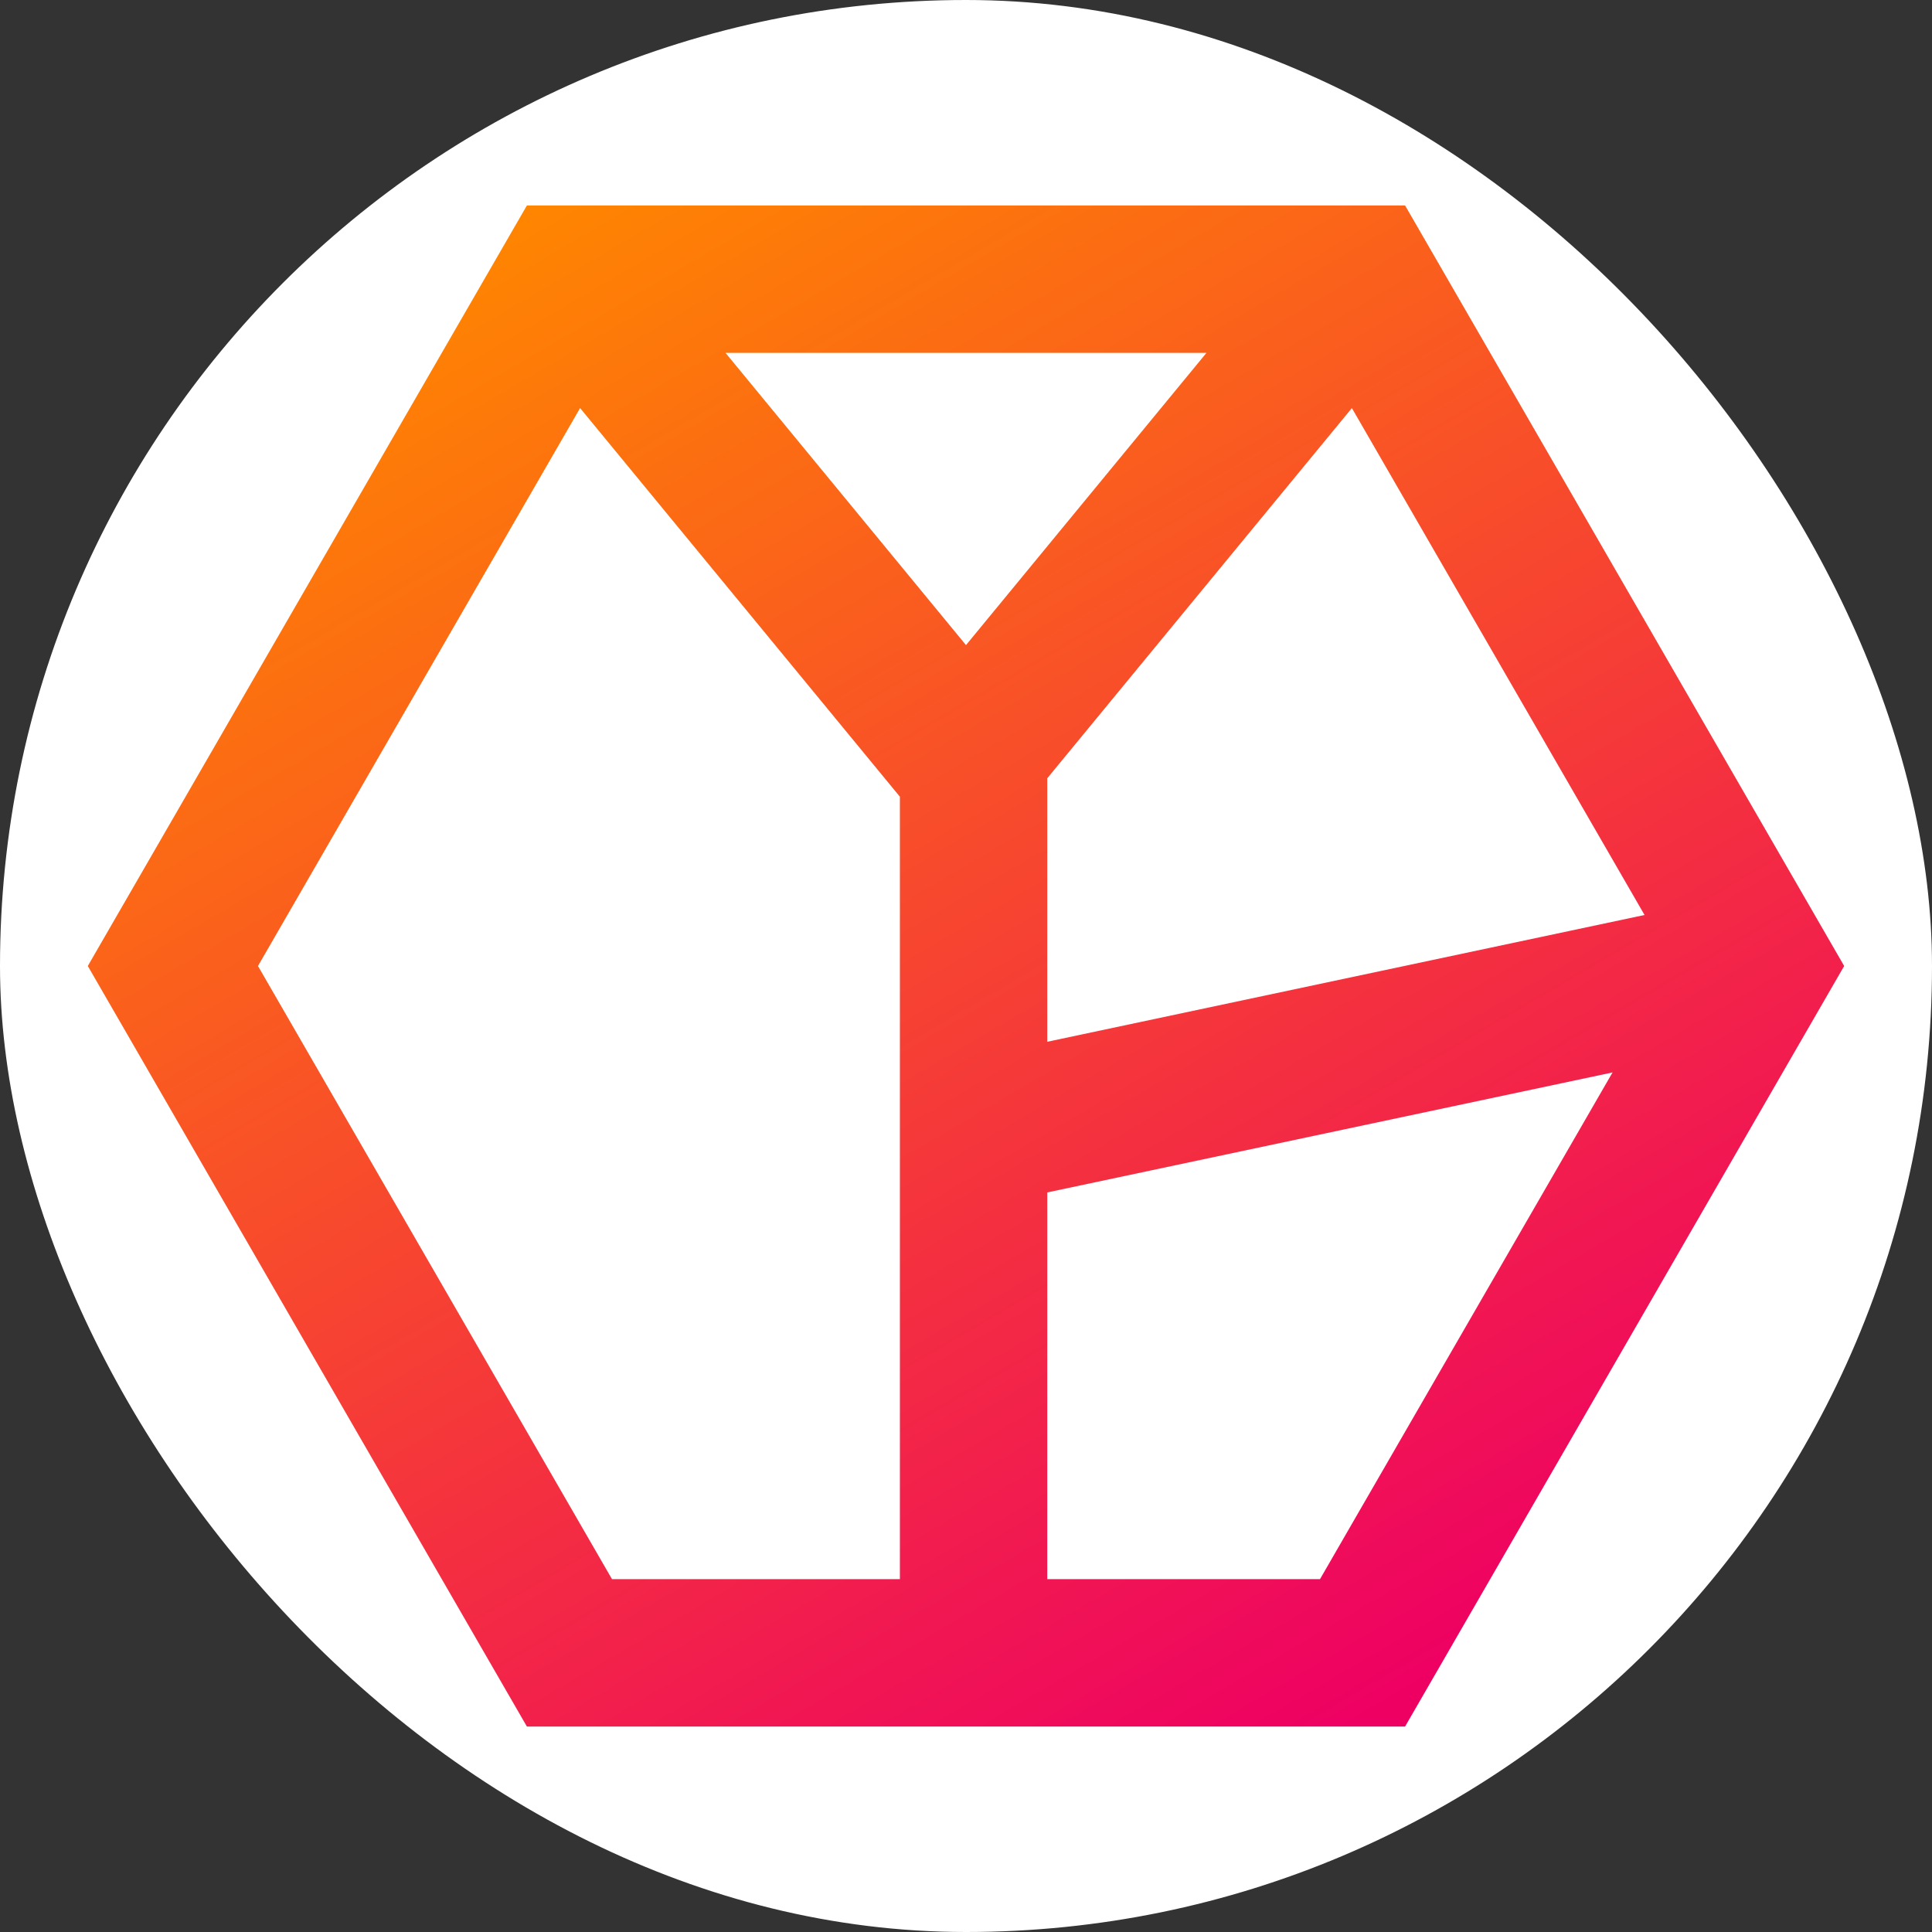 <svg width="250" height="250" viewBox="0 0 250 250" fill="none" xmlns="http://www.w3.org/2000/svg">
<rect x="0" y="0" width="250" height="250" fill="#333333" stroke="none"/>
<rect width="250" height="250" rx="125" fill="white"/>
<path d="M181.817 26.588H68.18L11.362 125L68.18 223.412H181.817L238.635 125L181.817 26.588ZM124.999 83.476L93.88 45.659H156.118L124.999 83.476ZM135.516 100.707L174.933 52.805L212.803 118.399L135.516 134.805V100.707ZM33.383 125L75.065 52.805L116.446 103.095V204.341H79.191L33.383 125ZM170.807 204.341H135.516V154.3L208.663 138.772L170.807 204.341Z" fill="url(#paint0_linear_242_94655)"/>
<defs>
<linearGradient id="paint0_linear_242_94655" x1="67.367" y1="26.501" x2="180.597" y2="220.023" gradientUnits="userSpaceOnUse">
<stop stop-color="#FF8600"/>
<stop offset="1" stop-color="#EE0063"/>
</linearGradient>
</defs>
</svg>
